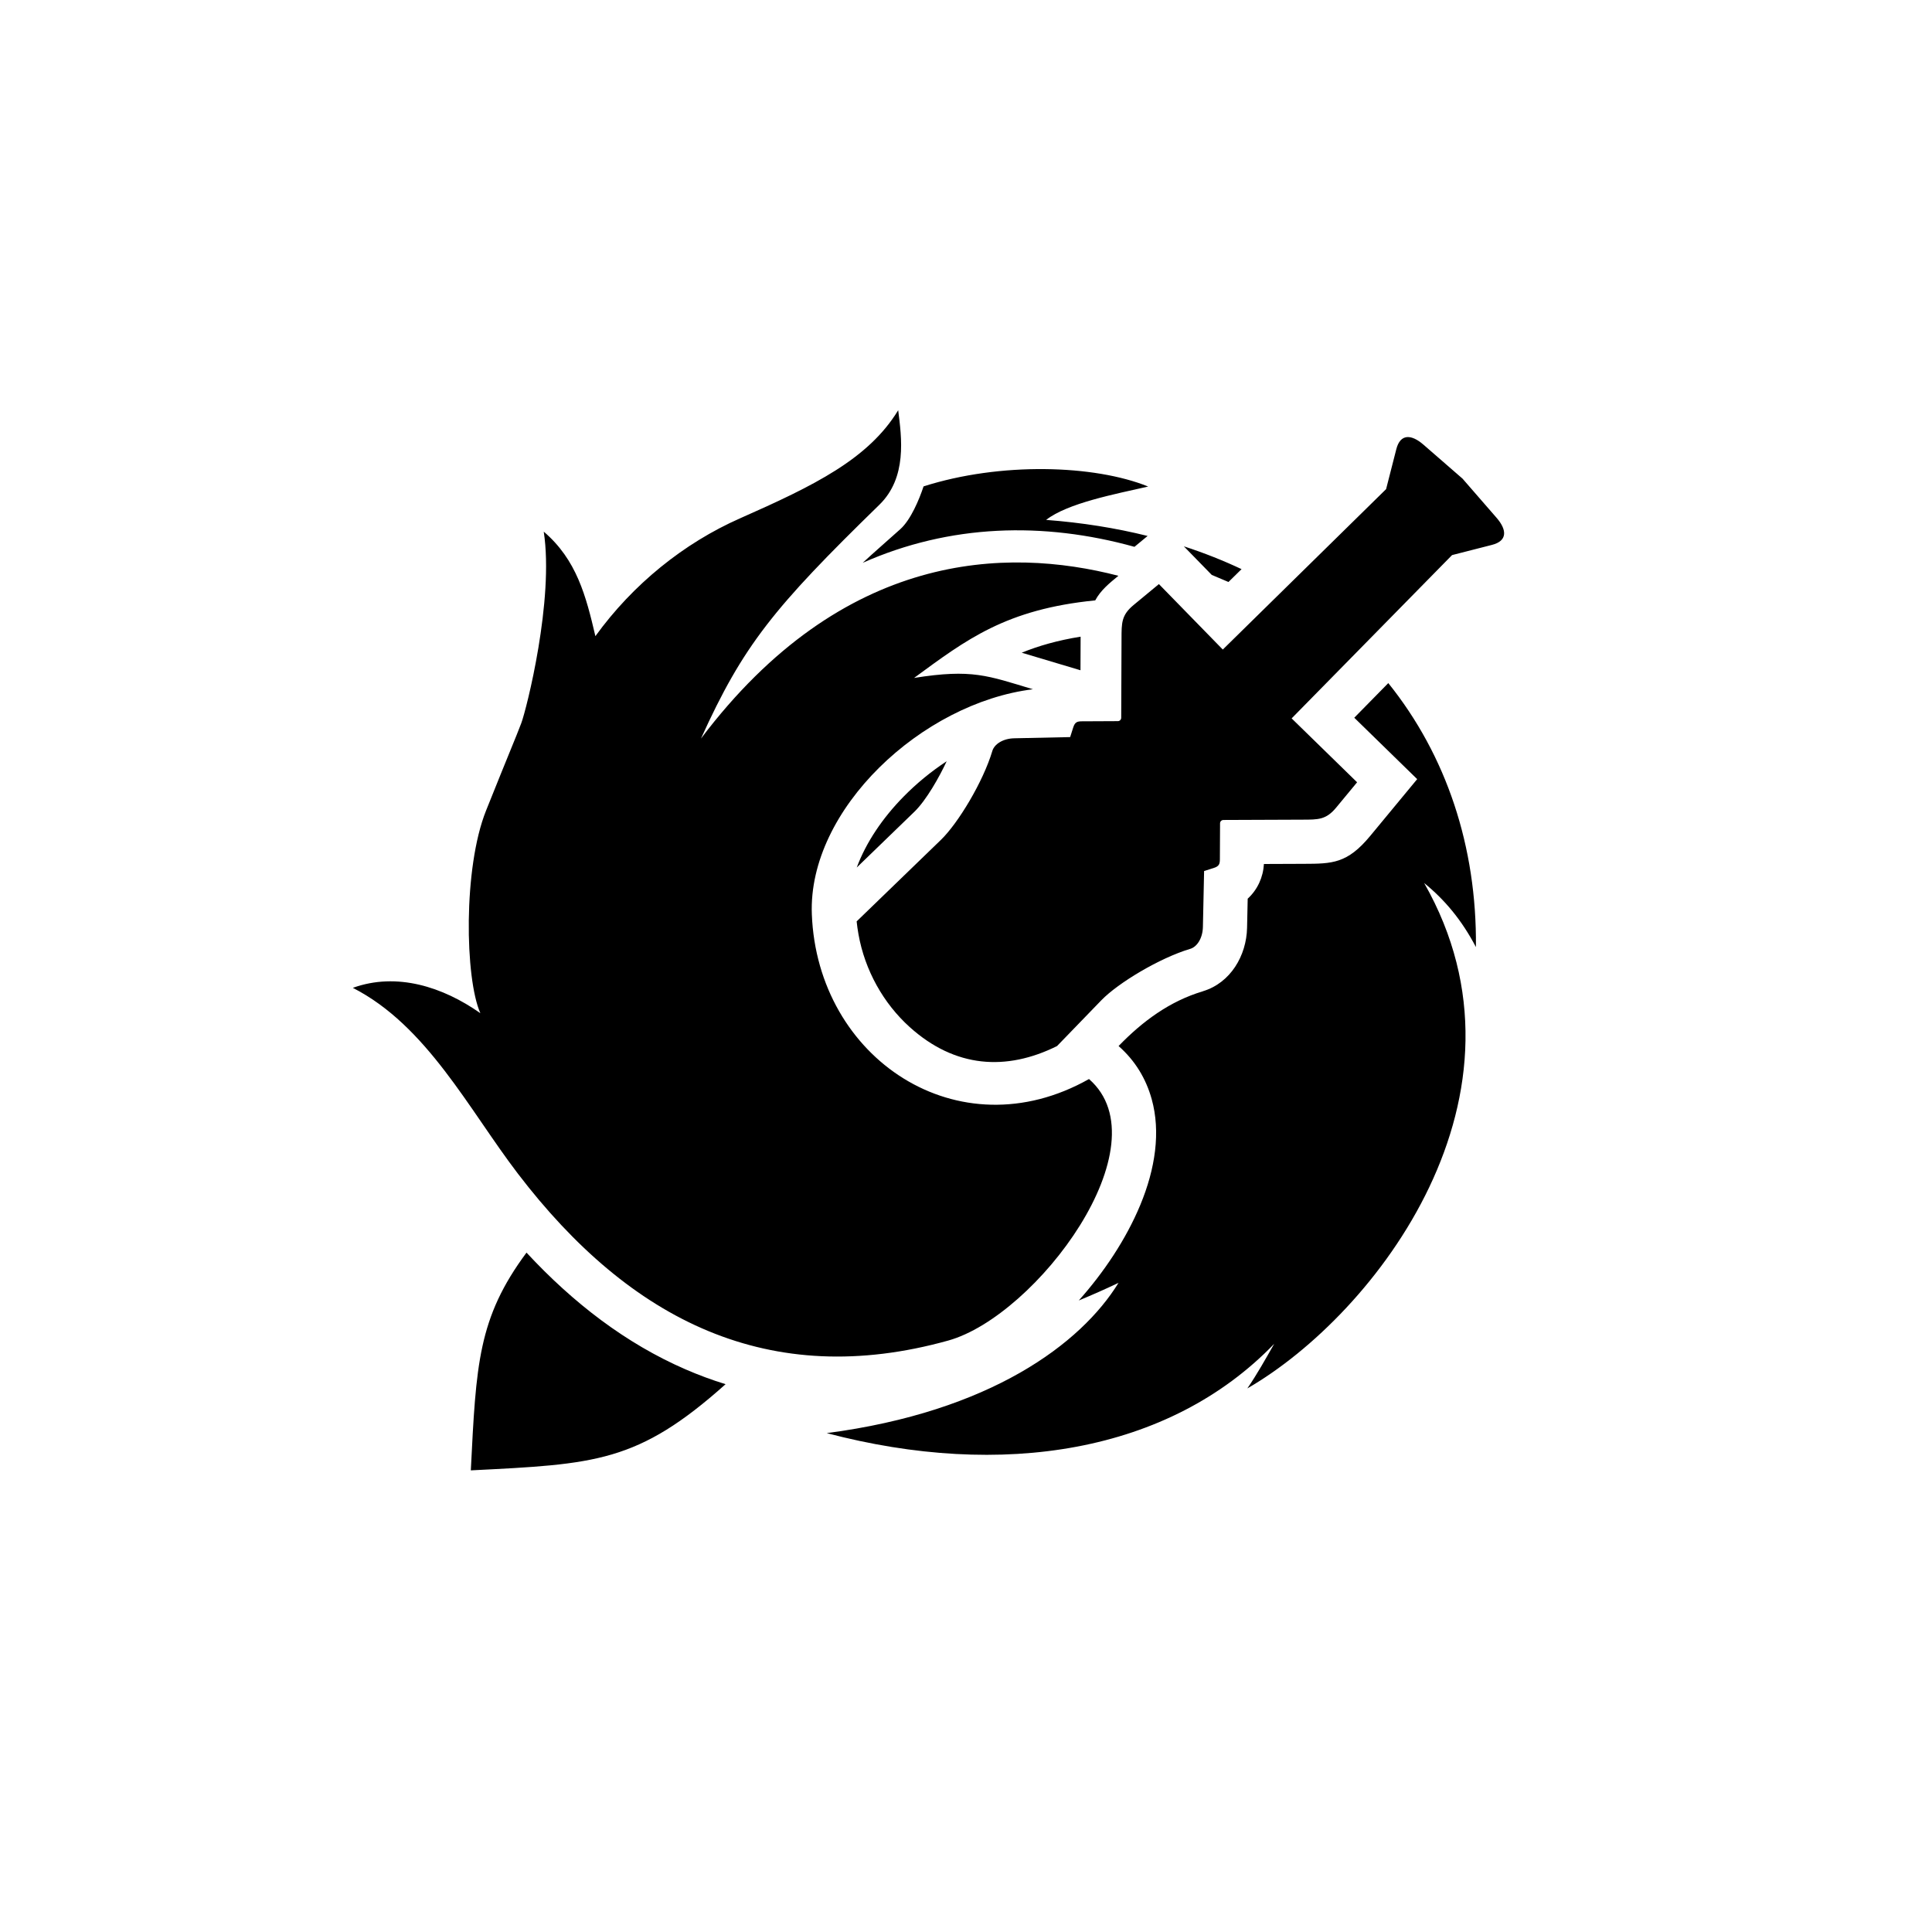 <?xml version="1.0" encoding="UTF-8"?>
<!DOCTYPE svg PUBLIC "-//W3C//DTD SVG 1.1//EN" "http://www.w3.org/Graphics/SVG/1.1/DTD/svg11.dtd">
<!-- Creator: CorelDRAW 2018 (64-Bit) -->
<svg xmlns="http://www.w3.org/2000/svg" xml:space="preserve" width="1080px" height="1080px" version="1.1" style="shape-rendering:geometricPrecision; text-rendering:geometricPrecision; image-rendering:optimizeQuality; fill-rule:evenodd; clip-rule:evenodd"
viewBox="0 0 1080 1080"
 xmlns:xlink="http://www.w3.org/1999/xlink">
 <g id="图层_x0020_1">
  <path class="fil0" d="M263.191 821.944c2.971,-59.208 3.974,-85.127 31.129,-121.722 26.274,28.323 55.677,50.843 88.909,65.268 7.299,3.169 14.757,5.935 22.379,8.282 -49.156,43.913 -72.723,44.676 -142.417,48.172zm266.002 -396.4c-8.693,5.716 -16.828,12.39 -24.07,19.761 -11.721,11.929 -20.96,25.545 -26.198,39.646l32.244 -31.195c6.65,-6.434 13.983,-19.503 18.024,-28.212zm74.876 -69.643c-12.834,2.066 -23.487,5.123 -32.922,8.968 10.175,2.997 19.308,5.758 32.848,9.811 0.024,-6.259 0.048,-12.519 0.074,-18.779zm73.304 -34.522l9.354 3.954 7.308 -7.179c-10.209,-4.819 -20.967,-9.085 -32.258,-12.755l15.596 15.98zm-35.851 -21.777c-17.763,-4.421 -36.692,-7.46 -56.735,-8.976 12.086,-9.417 38.566,-14.418 57.046,-18.652 -30.071,-12.168 -82.574,-13.793 -125.557,-0.079 -2.387,7.255 -7.144,18.632 -12.94,23.858 -7.641,6.888 -14.758,12.983 -21.07,18.863 48.667,-21.58 100.812,-23.125 151.91,-8.939l7.346 -6.075zm-337.565 -2.412c5.845,38.056 -9.627,99.315 -12.579,107.114 -2.953,7.799 -6.844,16.763 -19.678,48.845 -12.833,32.083 -11.808,93.777 -3.177,113.231 -20.921,-14.72 -46.706,-23.052 -71.286,-14.169 41.35,21.103 64.795,67.911 92.253,103.842 63.07,82.534 140.785,121.102 240.559,93.332 49.296,-13.72 120.96,-109.381 78.708,-146.2 -73.145,41.289 -151.837,-11.579 -154.931,-92.098 -2.254,-58.642 61.604,-118.173 123.59,-125.791 -25.294,-7.572 -33.939,-11.501 -66.439,-6.327 29.242,-21.437 51.281,-38.389 101.269,-43.353 3.071,-5.744 8.035,-9.685 12.946,-13.747 -62.567,-16.205 -153.997,-14.088 -233.345,90.999 23.627,-52.134 40.682,-73.155 99.728,-130.706 15.578,-15.183 12.469,-37.445 10.522,-52.842 -16.614,27.288 -47.002,42.141 -88.416,60.434 -31.404,13.872 -59.88,36.849 -80.849,65.86 -5.258,-22.475 -10.482,-42.714 -28.875,-58.424zm299.094 429.782c7.477,-3.079 14.86,-6.363 22.207,-9.855 -20.961,34.044 -71.604,71.999 -163.111,84.007 97.83,25.754 191.278,11.13 250.136,-49.914 -4.714,8.286 -9.625,17.086 -15.021,24.927 72.196,-41.714 166.171,-164.354 98.843,-282.532 11.372,9.248 20.888,20.489 28.946,35.808 0.53,-56.188 -16.52,-107.179 -48.986,-147.56l-19.019 19.36 35.167 34.322 -26.237 31.726c-12.851,15.539 -21.276,15.568 -37.196,15.622l-22.243 0.088c-0.421,7.437 -3.575,14.354 -9.07,19.401l-0.348 16.269c-0.332,15.538 -9.223,30.806 -24.679,35.455l0.008 0.028c-18.622,5.54 -33.835,16.844 -47.154,30.611 9.363,8.25 15.352,18.332 18.506,29.665 5.108,18.35 2.016,38.965 -6.368,59.171 -8.013,19.313 -20.485,37.828 -34.381,53.401zm-124.184 -211.904l47.128 -45.596c9.606,-9.293 23.617,-32.5 28.739,-49.717 1.09,-3.663 5.77,-6.91 12.244,-7.048l31.244 -0.668 1.722 -5.407c0.945,-2.968 2.214,-3.403 4.871,-3.417l20.122 -0.096c1.025,-0.005 1.825,-0.9 1.828,-1.877l0.175 -44.256c0.034,-8.653 -0.123,-13.096 6.717,-18.752l14.18 -11.727 35.714 36.594 91.285 -89.672 5.709 -22.328c2.23,-8.72 8.392,-8.424 15.158,-2.542l21.864 19.009 19.009 21.864c5.882,6.766 6.178,12.928 -2.542,15.158l-22.328 5.709 -89.672 91.285 36.594 35.714 -11.727 14.18c-5.656,6.84 -10.099,6.683 -18.753,6.717l-44.255 0.174c-0.977,0.004 -1.872,0.804 -1.877,1.829l-0.097 20.122c-0.013,2.658 -0.448,3.926 -3.416,4.871l-5.407 1.722 -0.668 31.244c-0.138,6.475 -3.385,11.154 -7.049,12.244 -17.216,5.122 -40.422,19.133 -49.716,28.739l-24.778 25.611c-28.331,14.062 -56.972,12.274 -82.371,-10.624 -14.597,-13.16 -25.044,-31.614 -28.638,-51.937 -0.437,-2.467 -0.774,-4.844 -1.009,-7.122z"/>
 </g>
</svg>
